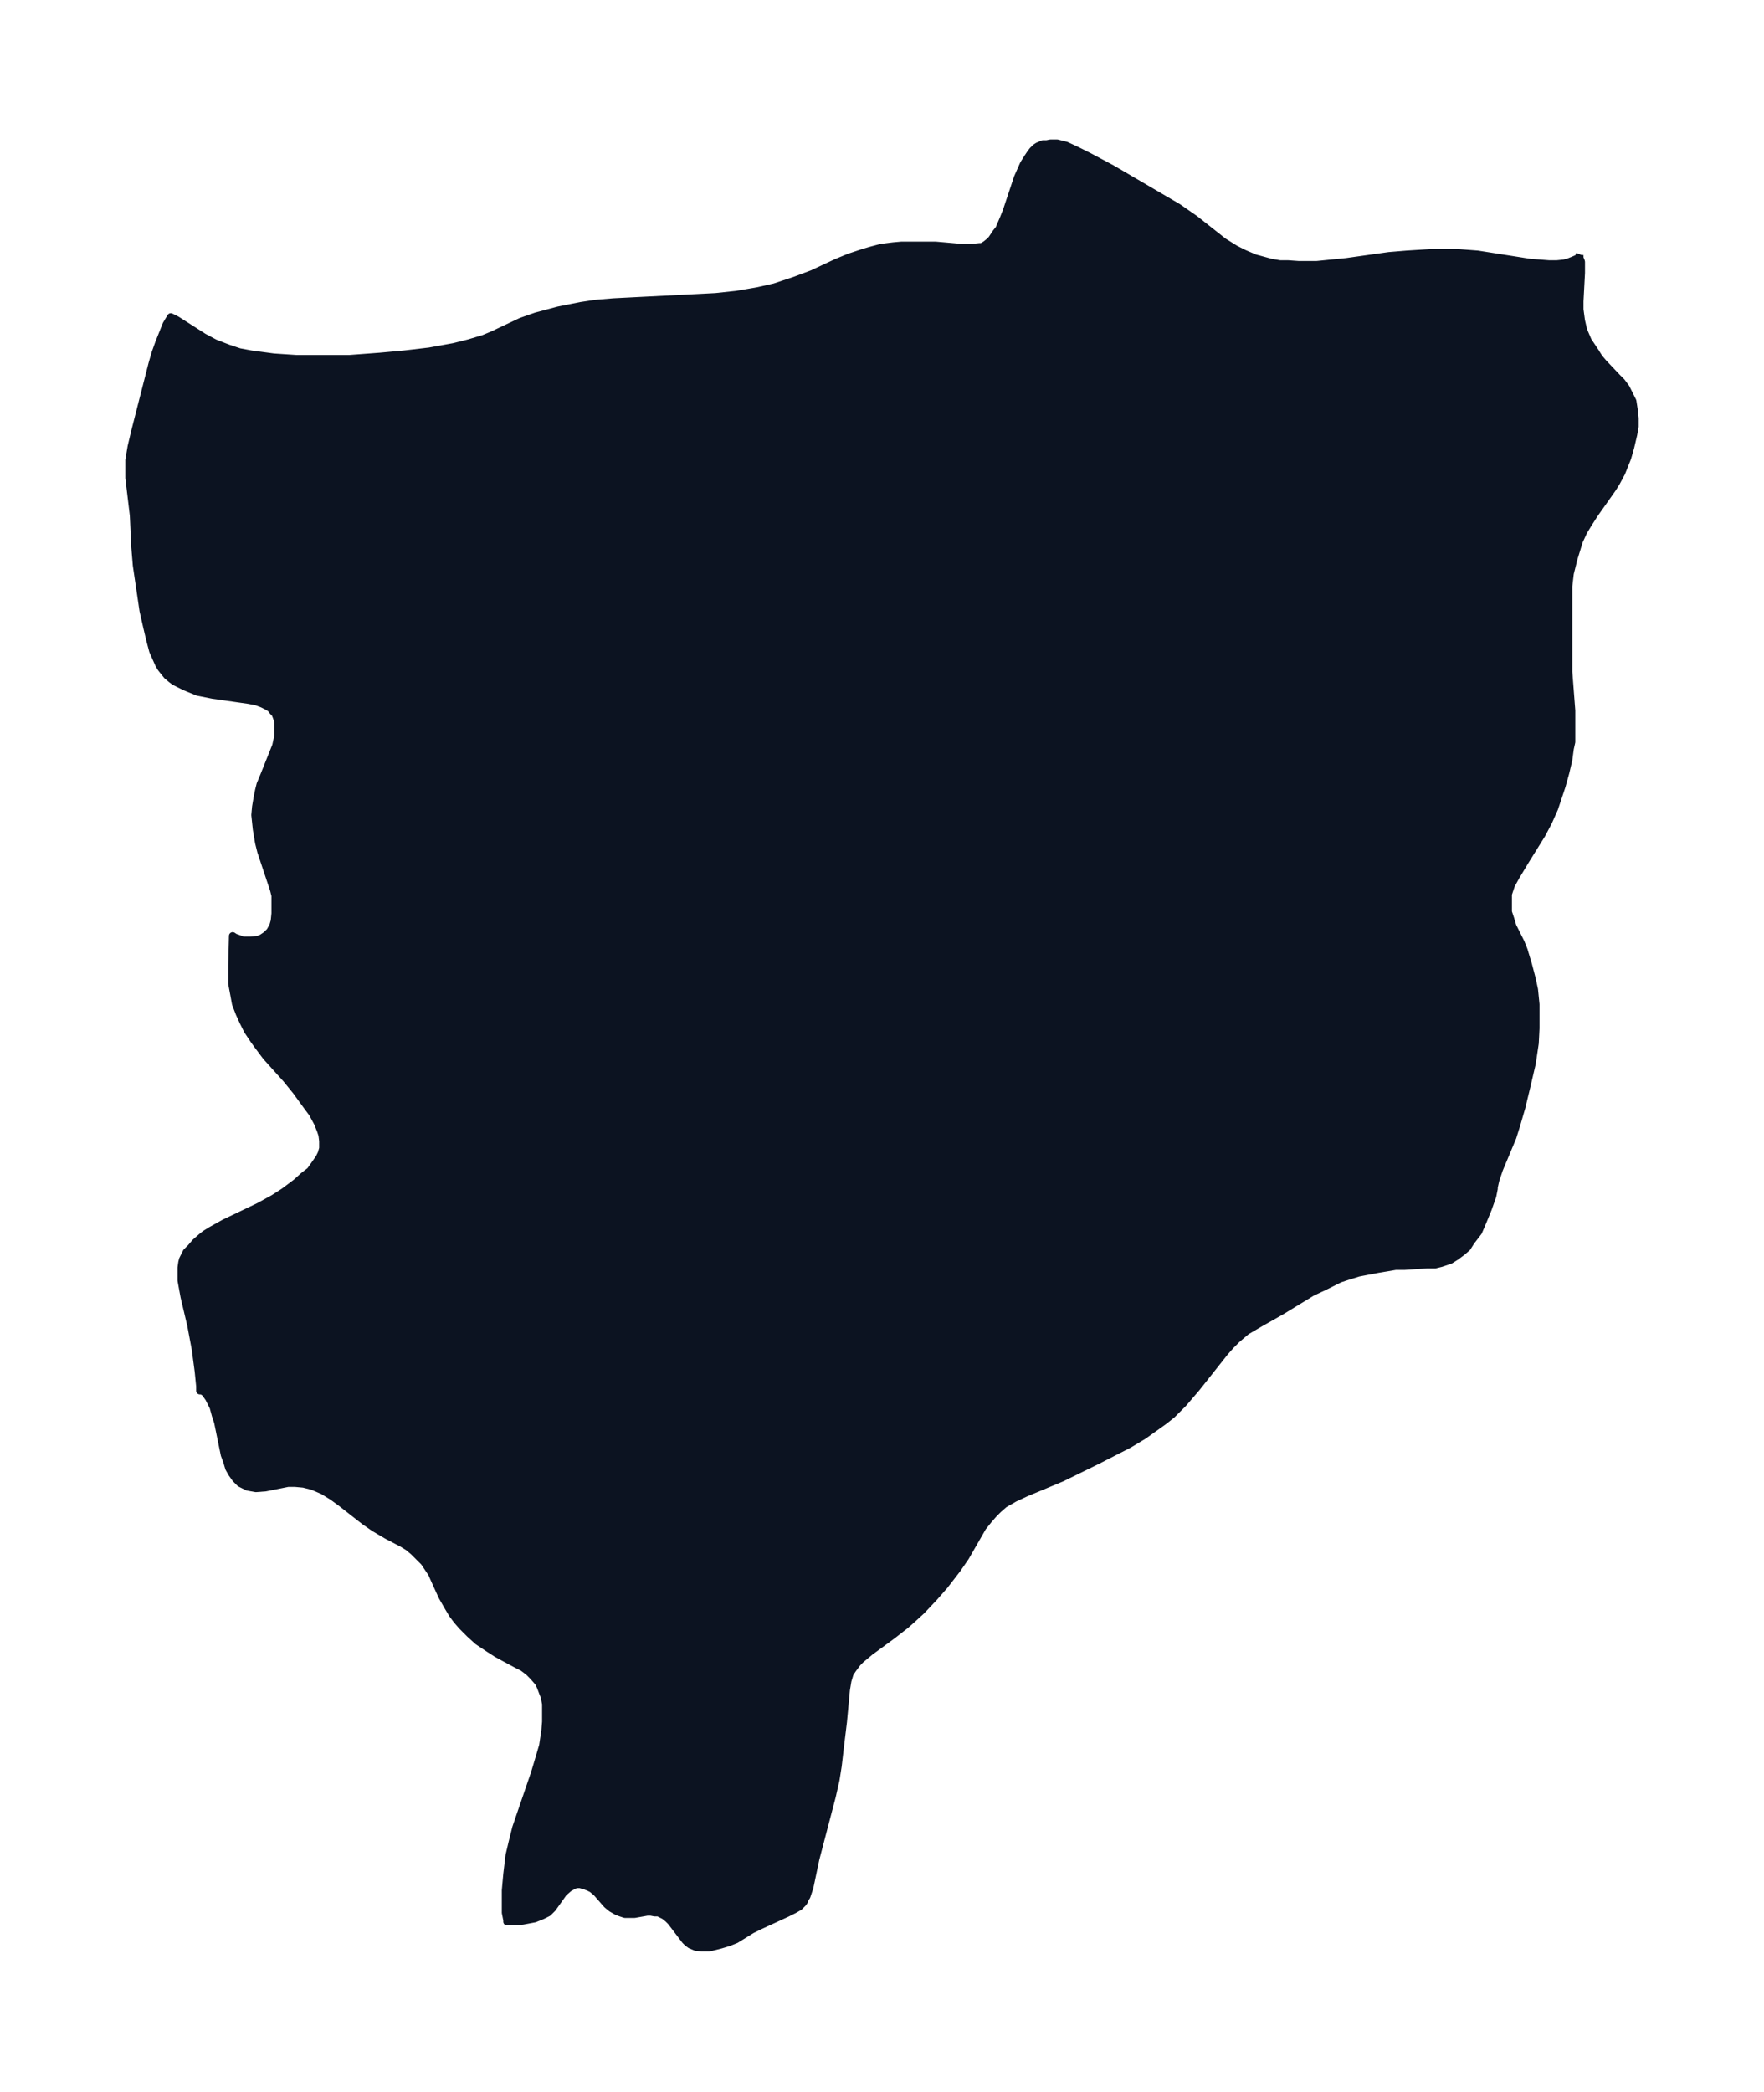 <svg xmlns="http://www.w3.org/2000/svg" xmlns:xlink="http://www.w3.org/1999/xlink" width="315.5" height="374" viewBox="0 0 236.6 280.5"><defs><style>*{stroke-linejoin:round;stroke-linecap:butt}</style></defs><g id="figure_1"><path id="patch_1" fill="none" d="M0 280.5h236.6V0H0z"/><g id="axes_1"><g id="PatchCollection_1"><defs><path id="m4d9458ab7e" stroke="#0c1321" d="M211.9-246.3v.4l.2.5v1.5l-.2 3.8v1.1l.2 1.5.3 1.3.6 1.4 1 1.5.5.8.6.7 1.8 1.9.6.6.6.8.4.8.5 1 .2 1.3.1 1v1.1l-.2 1.1-.4 1.7-.4 1.4-.8 2-.7 1.3-.5.8-2.4 3.4-.9 1.4-.6 1-.6 1.3-.3 1-.4 1.3-.5 2-.2 1.7v11.5l.4 5.2v4.2l-.2.9-.2 1.5-.4 1.7-.5 1.8-1 3-.8 1.8-.9 1.7-2.3 3.7-1.2 2-.6 1.1-.4 1.2v2.4l.3.9.3 1 1.1 2.2.4 1 .6 2 .5 1.9.3 1.4.2 2v3.2l-.1 2-.4 2.7-.7 3-.7 2.9-.7 2.4-.5 1.6-1.8 4.3-.5 1.5-.2.9v.2l-.2 1-.6 1.7-.7 1.7-.6 1.4-1 1.3-.5.8-.7.6-.8.6-.8.5-1.2.4-.8.2h-1.1l-3 .2h-1.2l-2.4.4-2.6.5-1.6.5-.9.3-2 1-1.7.8-4.1 2.5-3 1.7-1.7 1-.6.5-.7.6-.8.8-.8.9-3.8 4.8-1.8 2.1-1.5 1.5-1 .8-1.4 1-1.4 1-2 1.2-4.3 2.2-4.7 2.3-4.8 2-1.5.7-1.4.8-.8.7-.6.6-.7.8-.8 1-2.3 4-1.1 1.6-1.7 2.2-1.4 1.6-1.7 1.8-1.2 1.1-.9.8-1.8 1.4-3 2.2-1.2 1-.5.5-.6.8-.4.6-.3 1-.2 1.2-.4 4.3-.4 3.3-.3 2.6-.3 1.9-.5 2.2-2.2 8.4-.8 3.8-.4 1.2-.2.3-.1.1v.2l-.2.3-.5.5-.7.4-1 .5-3.7 1.7-1 .5-2.1 1.3-1 .4-1 .3-1.6.4h-1l-.8-.1-.7-.3-.4-.3-.3-.3-1.9-2.5-.4-.4-.5-.4-.4-.2-.4-.2h-.5l-.5-.1h-.5l-1.7.3h-1.3l-.6-.2-.5-.2-.7-.4-.6-.5-1.4-1.6-.6-.5-.4-.2-.5-.2-.7-.2h-.4l-.4.1-.7.4-.7.6-.5.7-1 1.4-.6.6-.8.4-1 .4-1.6.3-1.2.1H68v-.2l-.2-1v-3l.2-2.2.3-2.5.4-1.7.5-2 2.5-7.3.6-2 .5-1.7.3-2 .1-1.2V-52L73-53l-.2-.5-.3-.8-.3-.6-.7-.8-.6-.6-.8-.6-.8-.4-2.6-1.4-1.1-.7-1.5-1-1.1-1-1-1-.7-.8-.6-.8-.6-1-.8-1.4-1-2.2-.4-.9-.4-.6-.6-.9-.6-.6-.8-.8-.7-.6-.8-.5-2.1-1.1-1.7-1-1.3-.9-3.2-2.5-1.1-.8-1.3-.8-1.4-.6-1.2-.3-1.1-.1h-1l-3 .6-1.3.1-1.1-.2-1-.5-.2-.2-.4-.4-.5-.7-.4-.7-.3-1-.3-.8-.9-4.4-.3-.9-.3-1.1L28-93l-.5-.7-.4-.3h-.3v-.6l-.2-2-.4-3-.6-3.2-.9-3.8-.4-2.2v-1.7l.1-.7.1-.4.5-1 .6-.6.6-.7.8-.7.5-.4.8-.5 1.8-1 4.6-2.2 2-1.1 1.4-.9 1.6-1.2 1-.9.9-.7.5-.7.7-1 .3-.6.2-.7v-1l-.1-.8-.2-.6-.4-1-.7-1.3-.6-.8-1.6-2.2-1.3-1.6-2.7-3-1.2-1.6-.5-.7-.8-1.2-.6-1.2-.5-1.1-.5-1.3-.2-1.1-.3-1.6v-2.4l.1-4 .3.2.3.1.8.3h1l1-.1.5-.2.3-.2.3-.2.5-.5.4-.7.2-.7.1-1v-2.4l-.2-.8-.4-1.2-1.3-3.9-.3-1.2-.3-1.8-.2-1.9.1-1.1.2-1.2.2-1 .2-.8.5-1.2 1.2-3 .4-1 .3-1.4v-1.8l-.2-.6-.2-.5-.3-.3-.3-.4-.5-.3-.6-.3-.8-.3-1-.2-4.9-.7-2-.4-1.7-.7-1.4-.7-.4-.3-.6-.5-.8-1-.3-.5-.4-.9-.4-.9-.4-1.5-.4-1.7-.5-2.2-.9-6.1-.2-2.4-.2-4.3-.6-5v-2.4l.3-1.8.5-2.1 2.3-9 .4-1.4.5-1.4 1-2.5.6-1 .8.4 3.6 2.3 1.5.8 1.8.7 1.5.5 1.6.3 1.5.2 1.5.2 3 .2h7.2l4-.3 3.3-.3 3.4-.4 3.3-.6 2-.5 2-.6 1.2-.5 3.8-1.8 2-.7 3-.8 3-.6 2-.3 2.4-.2 11.8-.6 1.9-.1 2.8-.3 2.9-.5 2.2-.5 2.7-.9 2.4-.9 3.2-1.5 1.7-.7 1.8-.6 1-.3 1.5-.4 1.6-.2 1.1-.1h4.6l3.4.3h1.5l1-.1h.3l.5-.3.5-.4.3-.3.6-.9.4-.5.6-1.4.4-1 1.5-4.5.8-1.8.5-.8.4-.6.3-.4.4-.4.3-.2.7-.3h.5l.5-.1h.9l1.2.3 1.5.7 1.6.8 3 1.6 6.5 3.8 2.4 1.4 2.3 1.6 3.8 3 1.6 1 1.2.6 1.4.6 1.1.3 1.1.3 1.2.2h1.1l1.4.1h2.4l2-.2 2-.2 5.7-.8 2.4-.2 3.2-.2h3.7l2.6.2 7 1.1 1.3.1 1.3.1h1l1-.1.7-.2.5-.2.7-.3.2-.5"/></defs><g clip-path="url(#p59df99af82)"><use xlink:href="#m4d9458ab7e" y="280.5" fill="#0c1321" stroke="#0c1321"/></g></g></g></g><defs><clipPath id="p59df99af82"><path d="M7.2 7.2h222.2v266.1H7.2z"/></clipPath></defs></svg>